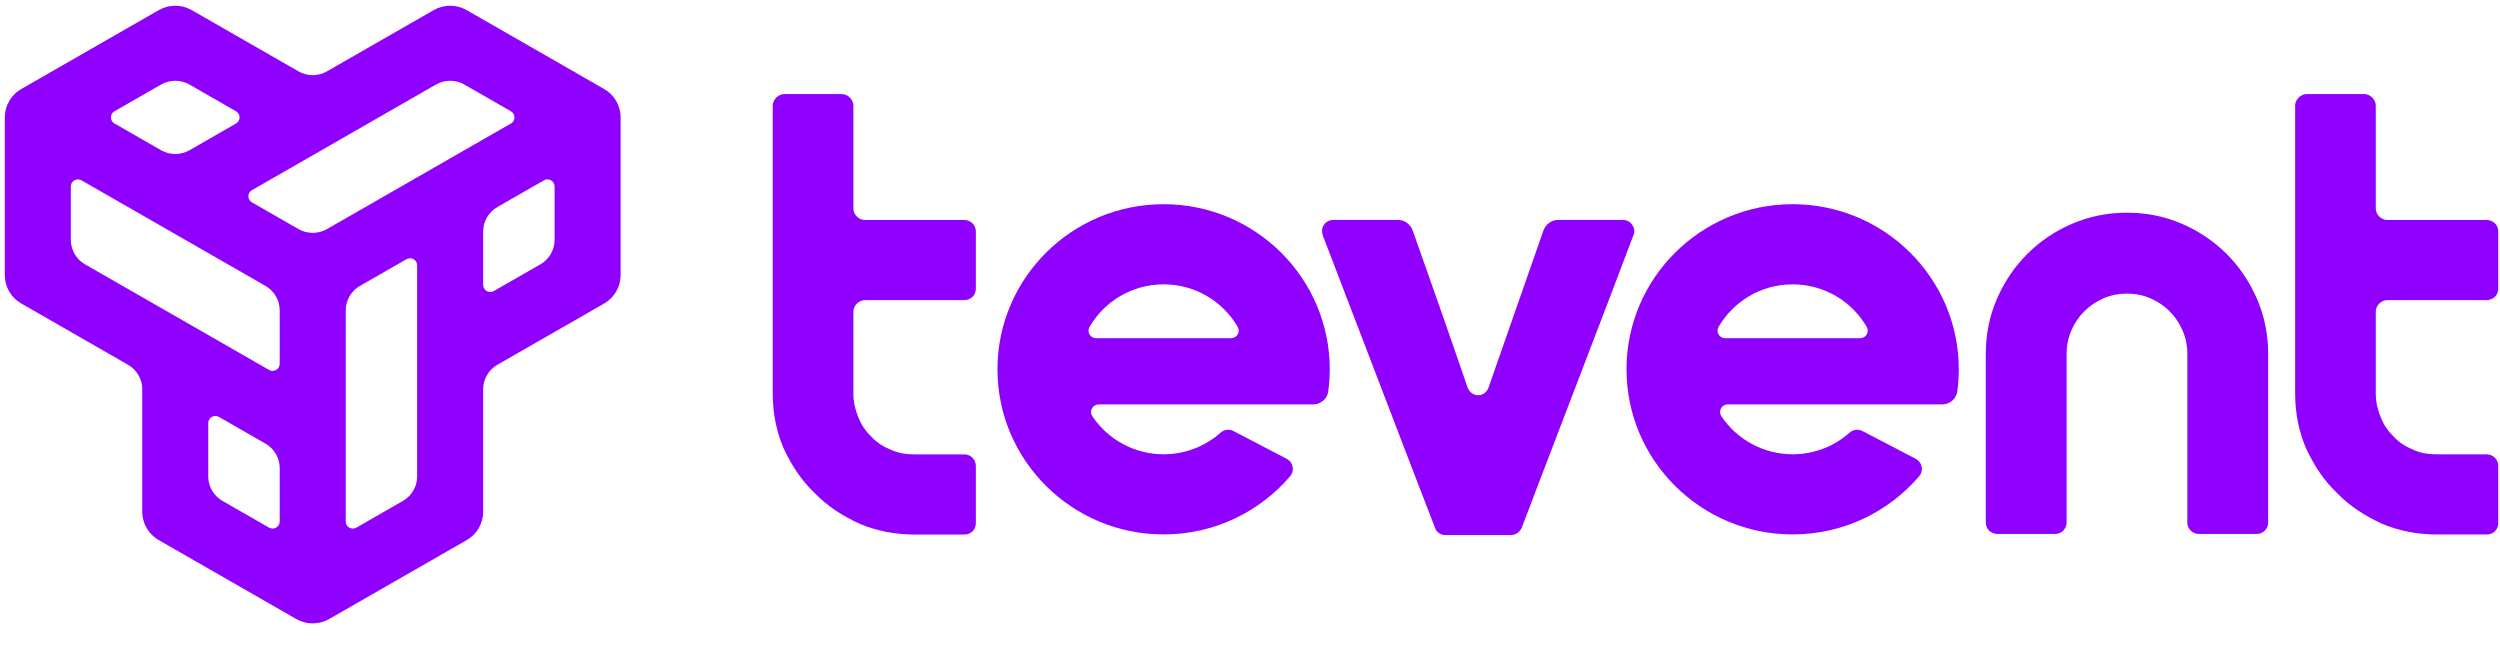 <svg width="159" height="41" viewBox="0 0 159 41" fill="none" xmlns="http://www.w3.org/2000/svg">
<g clip-path="url(#clip0_255_115)">
<path fill-rule="evenodd" clip-rule="evenodd" d="M28.63 0.364C28.98 0.364 29.334 0.45 29.659 0.633C29.67 0.638 29.68 0.644 29.69 0.65L38.411 5.654L38.416 5.656L38.421 5.659C38.579 5.749 38.725 5.86 38.857 5.991C38.988 6.121 39.099 6.267 39.19 6.423C39.281 6.579 39.352 6.748 39.4 6.926C39.448 7.104 39.471 7.286 39.471 7.466V17.485C39.471 17.497 39.471 17.508 39.471 17.52C39.467 17.892 39.365 18.24 39.19 18.541C39.016 18.842 38.763 19.104 38.441 19.293C38.421 19.304 38.404 19.314 38.384 19.326C37.996 19.548 33.575 22.085 31.633 23.199C31.074 23.52 30.729 24.113 30.729 24.756V32.532C30.729 32.544 30.729 32.555 30.729 32.568C30.725 32.939 30.623 33.287 30.448 33.588C30.274 33.889 30.021 34.151 29.699 34.34C29.69 34.346 29.679 34.352 29.669 34.357L20.948 39.361L20.943 39.364L20.938 39.367C20.781 39.457 20.611 39.528 20.431 39.576C20.253 39.623 20.07 39.647 19.888 39.647C19.707 39.647 19.524 39.623 19.345 39.576C19.165 39.528 18.996 39.457 18.839 39.367L18.833 39.364L18.828 39.361L10.107 34.357C10.097 34.352 10.087 34.346 10.077 34.34C9.755 34.151 9.503 33.889 9.328 33.588C9.153 33.287 9.051 32.939 9.047 32.568C9.047 32.556 9.047 32.544 9.047 32.532V24.756C9.047 24.113 8.702 23.52 8.143 23.199C6.202 22.085 1.78 19.549 1.393 19.326C1.372 19.314 1.355 19.305 1.335 19.293C1.013 19.104 0.761 18.842 0.586 18.541C0.411 18.24 0.309 17.892 0.305 17.52C0.305 17.509 0.305 17.497 0.305 17.485V7.479L0.305 7.472V7.466C0.305 7.286 0.328 7.104 0.376 6.926C0.424 6.748 0.496 6.579 0.586 6.423C0.677 6.267 0.789 6.121 0.92 5.991C1.051 5.86 1.198 5.749 1.355 5.659L1.36 5.656L1.365 5.654L10.086 0.65C10.096 0.644 10.106 0.638 10.117 0.633C10.442 0.45 10.797 0.364 11.146 0.364C11.496 0.364 11.85 0.45 12.176 0.633C12.196 0.644 12.214 0.654 12.234 0.666C12.622 0.888 17.043 3.425 18.984 4.539C19.543 4.86 20.233 4.86 20.793 4.539C22.734 3.424 27.155 0.888 27.543 0.666C27.563 0.654 27.58 0.645 27.6 0.633C27.926 0.45 28.28 0.364 28.63 0.364ZM13.245 30.302C13.245 30.944 13.59 31.538 14.15 31.859C15.023 32.36 16.323 33.106 17.111 33.557C17.25 33.638 17.423 33.638 17.563 33.557C17.702 33.477 17.789 33.329 17.789 33.168V29.771C17.789 29.129 17.444 28.536 16.885 28.214C16.012 27.714 14.711 26.967 13.924 26.516C13.784 26.435 13.612 26.435 13.472 26.516C13.332 26.596 13.245 26.744 13.245 26.905V30.302ZM26.53 22.505V16.874C26.53 16.713 26.444 16.565 26.304 16.485C26.165 16.404 25.992 16.404 25.852 16.485C25.065 16.936 23.765 17.682 22.892 18.183C22.332 18.504 21.988 19.098 21.988 19.74C21.988 22.071 21.988 27.521 21.988 27.521C21.988 27.527 21.988 27.534 21.988 27.541V33.168C21.988 33.329 22.073 33.477 22.214 33.557C22.353 33.638 22.526 33.638 22.666 33.557C23.453 33.106 24.754 32.36 25.626 31.859C26.186 31.538 26.53 30.944 26.53 30.302C26.53 27.972 26.53 22.526 26.53 22.526C26.53 22.518 26.53 22.512 26.53 22.505ZM10.099 14.29C10.09 14.285 10.083 14.28 10.074 14.275C9.851 14.147 6.618 12.292 5.182 11.469C5.042 11.388 4.87 11.388 4.73 11.469C4.59 11.549 4.504 11.697 4.504 11.858C4.504 12.761 4.504 14.254 4.504 15.255C4.504 15.897 4.848 16.491 5.408 16.812C7.399 17.954 11.998 20.593 12.18 20.697C12.186 20.701 12.188 20.702 12.194 20.705C12.2 20.709 12.205 20.711 12.211 20.715C12.391 20.818 15.664 22.696 17.111 23.526C17.25 23.607 17.423 23.607 17.563 23.526C17.702 23.446 17.789 23.298 17.789 23.137C17.789 22.234 17.789 20.741 17.789 19.74C17.789 19.098 17.444 18.504 16.885 18.183C14.875 17.03 10.204 14.35 10.105 14.293C10.102 14.291 10.102 14.292 10.099 14.29ZM31.633 13.167C31.074 13.489 30.729 14.082 30.729 14.724V18.121C30.729 18.282 30.816 18.43 30.955 18.51C31.095 18.591 31.268 18.591 31.407 18.51C32.194 18.059 33.495 17.313 34.368 16.812C34.927 16.491 35.272 15.897 35.272 15.255V11.858C35.272 11.697 35.186 11.549 35.046 11.469C34.907 11.388 34.734 11.388 34.594 11.469C33.807 11.921 32.506 12.666 31.633 13.167ZM27.577 10.677C27.587 10.672 27.595 10.667 27.604 10.662C27.833 10.53 31.06 8.678 32.495 7.855C32.635 7.775 32.721 7.627 32.721 7.466C32.721 7.306 32.635 7.158 32.495 7.077C31.708 6.625 30.407 5.879 29.534 5.378C28.974 5.057 28.285 5.057 27.725 5.378C25.711 6.534 21.026 9.222 20.949 9.266C20.947 9.268 20.947 9.268 20.945 9.269C20.935 9.274 20.927 9.279 20.918 9.285C20.689 9.416 17.458 11.269 16.023 12.093C15.883 12.173 15.797 12.321 15.797 12.482C15.797 12.642 15.883 12.791 16.023 12.871C16.81 13.322 18.111 14.069 18.984 14.57C19.543 14.891 20.233 14.891 20.793 14.57C22.807 13.414 27.496 10.723 27.573 10.68C27.575 10.678 27.575 10.678 27.577 10.677ZM7.281 7.077C7.141 7.158 7.055 7.306 7.055 7.466C7.055 7.627 7.141 7.775 7.281 7.855C8.068 8.307 9.369 9.053 10.242 9.554C10.802 9.875 11.491 9.875 12.051 9.554C12.923 9.053 14.224 8.307 15.011 7.855C15.151 7.775 15.238 7.627 15.238 7.466C15.238 7.306 15.151 7.158 15.011 7.077C14.224 6.625 12.923 5.879 12.051 5.378C11.491 5.057 10.802 5.057 10.242 5.378C9.369 5.879 8.068 6.625 7.281 7.077Z" fill="#8F00FF"/>
<path d="M58.169 33.996C56.935 33.996 55.74 33.766 54.66 33.306C53.581 32.808 52.617 32.195 51.807 31.352C50.958 30.547 50.341 29.589 49.84 28.516C49.377 27.443 49.146 26.255 49.146 25.029V6.712C49.146 6.334 49.501 5.984 49.879 5.984H53.542C53.92 5.984 54.275 6.334 54.275 6.712V13.264C54.275 13.649 54.623 13.993 55.007 13.993H61.331C61.524 13.993 61.717 14.069 61.871 14.223C61.987 14.338 62.064 14.529 62.064 14.721V18.361C62.064 18.553 61.987 18.744 61.871 18.859C61.717 19.013 61.524 19.089 61.331 19.089H55.007C54.623 19.089 54.275 19.433 54.275 19.817V25.029C54.275 25.565 54.39 26.064 54.583 26.523C54.776 27.021 55.046 27.405 55.393 27.75C55.74 28.133 56.164 28.401 56.627 28.593C57.128 28.823 57.629 28.899 58.169 28.899H61.331C61.755 28.899 62.064 29.244 62.064 29.627V33.268C62.064 33.689 61.755 33.996 61.331 33.996H58.169Z" fill="#8F00FF"/>
<path d="M91.923 34.029C91.614 34.029 91.344 33.838 91.267 33.569C90.265 31.002 85.522 18.586 84.134 14.984C84.056 14.754 84.056 14.486 84.211 14.294C84.326 14.103 84.558 13.988 84.789 13.988H88.915C89.339 13.988 89.686 14.256 89.841 14.639C90.496 16.479 92.386 21.843 93.35 24.679C93.465 24.947 93.735 25.139 94.005 25.139C94.314 25.139 94.545 24.947 94.661 24.679C95.663 21.843 97.514 16.479 98.17 14.639C98.324 14.256 98.671 13.988 99.095 13.988H103.221C103.453 13.988 103.684 14.103 103.8 14.294C103.954 14.486 103.992 14.754 103.877 14.984C102.527 18.586 97.746 31.002 96.781 33.569C96.666 33.838 96.396 34.029 96.087 34.029H91.923Z" fill="#8F00FF"/>
<path d="M135.278 13.526C136.505 13.527 137.665 13.761 138.756 14.228C139.849 14.696 140.802 15.338 141.619 16.155C142.434 16.972 143.077 17.927 143.548 19.018C144.018 20.109 144.254 21.273 144.254 22.508C144.254 22.508 144.254 30.723 144.254 33.237C144.254 33.428 144.178 33.612 144.041 33.747C143.904 33.883 143.721 33.959 143.528 33.959C142.55 33.959 140.818 33.959 139.841 33.959C139.648 33.959 139.463 33.883 139.326 33.747C139.191 33.612 139.115 33.428 139.115 33.237V22.508C139.115 21.984 139.014 21.488 138.813 21.02C138.611 20.552 138.336 20.144 137.984 19.795C137.634 19.445 137.224 19.171 136.76 18.971C136.296 18.772 135.802 18.672 135.274 18.672C134.748 18.672 134.253 18.772 133.788 18.971C133.324 19.171 132.916 19.445 132.565 19.795C132.213 20.144 131.937 20.552 131.737 21.02C131.535 21.488 131.435 21.984 131.435 22.508C131.435 22.508 131.435 30.723 131.435 33.237C131.435 33.428 131.359 33.612 131.222 33.747C131.086 33.883 130.902 33.959 130.709 33.959C129.731 33.959 127.999 33.959 127.022 33.959C126.829 33.959 126.644 33.883 126.507 33.747C126.372 33.612 126.296 33.428 126.296 33.237C126.296 30.723 126.296 22.508 126.296 22.508C126.296 21.273 126.53 20.109 127 19.018C127.471 17.927 128.115 16.972 128.931 16.155C129.747 15.338 130.701 14.696 131.792 14.228C132.884 13.761 134.044 13.527 135.272 13.526H135.278Z" fill="#8F00FF"/>
<path d="M154.994 33.994C153.76 33.994 152.565 33.764 151.484 33.304C150.405 32.806 149.441 32.193 148.631 31.35C147.783 30.545 147.166 29.587 146.665 28.514C146.202 27.441 145.971 26.253 145.971 25.027V6.71C145.971 6.332 146.326 5.982 146.703 5.982H150.366C150.744 5.982 151.099 6.332 151.099 6.71V13.263C151.099 13.647 151.448 13.991 151.831 13.991H158.155C158.348 13.991 158.541 14.068 158.695 14.221C158.811 14.336 158.888 14.527 158.888 14.719V18.359C158.888 18.551 158.811 18.742 158.695 18.858C158.541 19.011 158.348 19.087 158.155 19.087H151.831C151.448 19.087 151.099 19.431 151.099 19.816V25.027C151.099 25.564 151.214 26.062 151.407 26.521C151.6 27.02 151.87 27.403 152.218 27.748C152.565 28.131 152.989 28.399 153.452 28.591C153.953 28.821 154.454 28.897 154.994 28.897H158.155C158.58 28.897 158.888 29.242 158.888 29.625V33.266C158.888 33.688 158.58 33.994 158.155 33.994H154.994Z" fill="#8F00FF"/>
<path fill-rule="evenodd" clip-rule="evenodd" d="M121.845 29.183C122.04 29.286 122.179 29.471 122.22 29.687C122.262 29.903 122.202 30.126 122.058 30.292C120.119 32.554 117.233 33.989 114.012 33.989C108.181 33.989 103.446 29.284 103.446 23.487C103.446 17.692 108.181 12.987 114.012 12.987C119.845 12.987 124.579 17.692 124.579 23.487C124.579 23.962 124.547 24.429 124.485 24.886C124.421 25.363 124.011 25.72 123.526 25.72C121.001 25.72 113.468 25.72 113.468 25.72C113.468 25.72 111.155 25.72 109.88 25.72C109.702 25.72 109.538 25.817 109.454 25.973C109.368 26.129 109.377 26.317 109.475 26.466C110.449 27.927 112.119 28.892 114.012 28.892C115.404 28.892 116.673 28.372 117.635 27.517C117.861 27.316 118.189 27.275 118.458 27.415C119.253 27.831 120.878 28.68 121.845 29.183ZM118.305 21.511C118.478 21.511 118.637 21.419 118.724 21.27C118.811 21.122 118.811 20.938 118.725 20.79C117.785 19.173 116.025 18.084 114.012 18.084C111.999 18.084 110.241 19.173 109.301 20.79C109.214 20.938 109.215 21.122 109.302 21.27C109.388 21.419 109.548 21.511 109.721 21.511C111.603 21.511 116.422 21.511 118.305 21.511Z" fill="#8F00FF"/>
<path fill-rule="evenodd" clip-rule="evenodd" d="M81.838 29.183C82.033 29.286 82.172 29.471 82.213 29.687C82.255 29.903 82.195 30.126 82.052 30.292C80.112 32.554 77.227 33.989 74.006 33.989C68.174 33.989 63.439 29.284 63.439 23.487C63.439 17.692 68.174 12.987 74.006 12.987C79.838 12.987 84.572 17.692 84.572 23.487C84.572 23.962 84.541 24.429 84.479 24.886C84.414 25.363 84.004 25.72 83.519 25.72C80.995 25.72 73.461 25.72 73.461 25.72C73.461 25.72 71.148 25.72 69.873 25.72C69.695 25.72 69.531 25.817 69.447 25.973C69.362 26.129 69.37 26.317 69.468 26.466C70.442 27.927 72.112 28.892 74.006 28.892C75.397 28.892 76.667 28.372 77.629 27.517C77.854 27.316 78.183 27.275 78.451 27.415C79.246 27.831 80.872 28.68 81.838 29.183ZM78.298 21.511C78.47 21.511 78.63 21.419 78.716 21.27C78.804 21.122 78.804 20.938 78.717 20.79C77.778 19.173 76.019 18.084 74.006 18.084C71.993 18.084 70.234 19.173 69.294 20.79C69.208 20.938 69.209 21.122 69.295 21.27C69.381 21.419 69.541 21.511 69.714 21.511C71.596 21.511 76.415 21.511 78.298 21.511Z" fill="#8F00FF"/>
</g>
<defs>
<clipPath id="clip0_255_115">
<rect width="158.584" height="40.221" fill="white" transform="translate(0.305 0.364)"/>
</clipPath>
</defs>
</svg>
